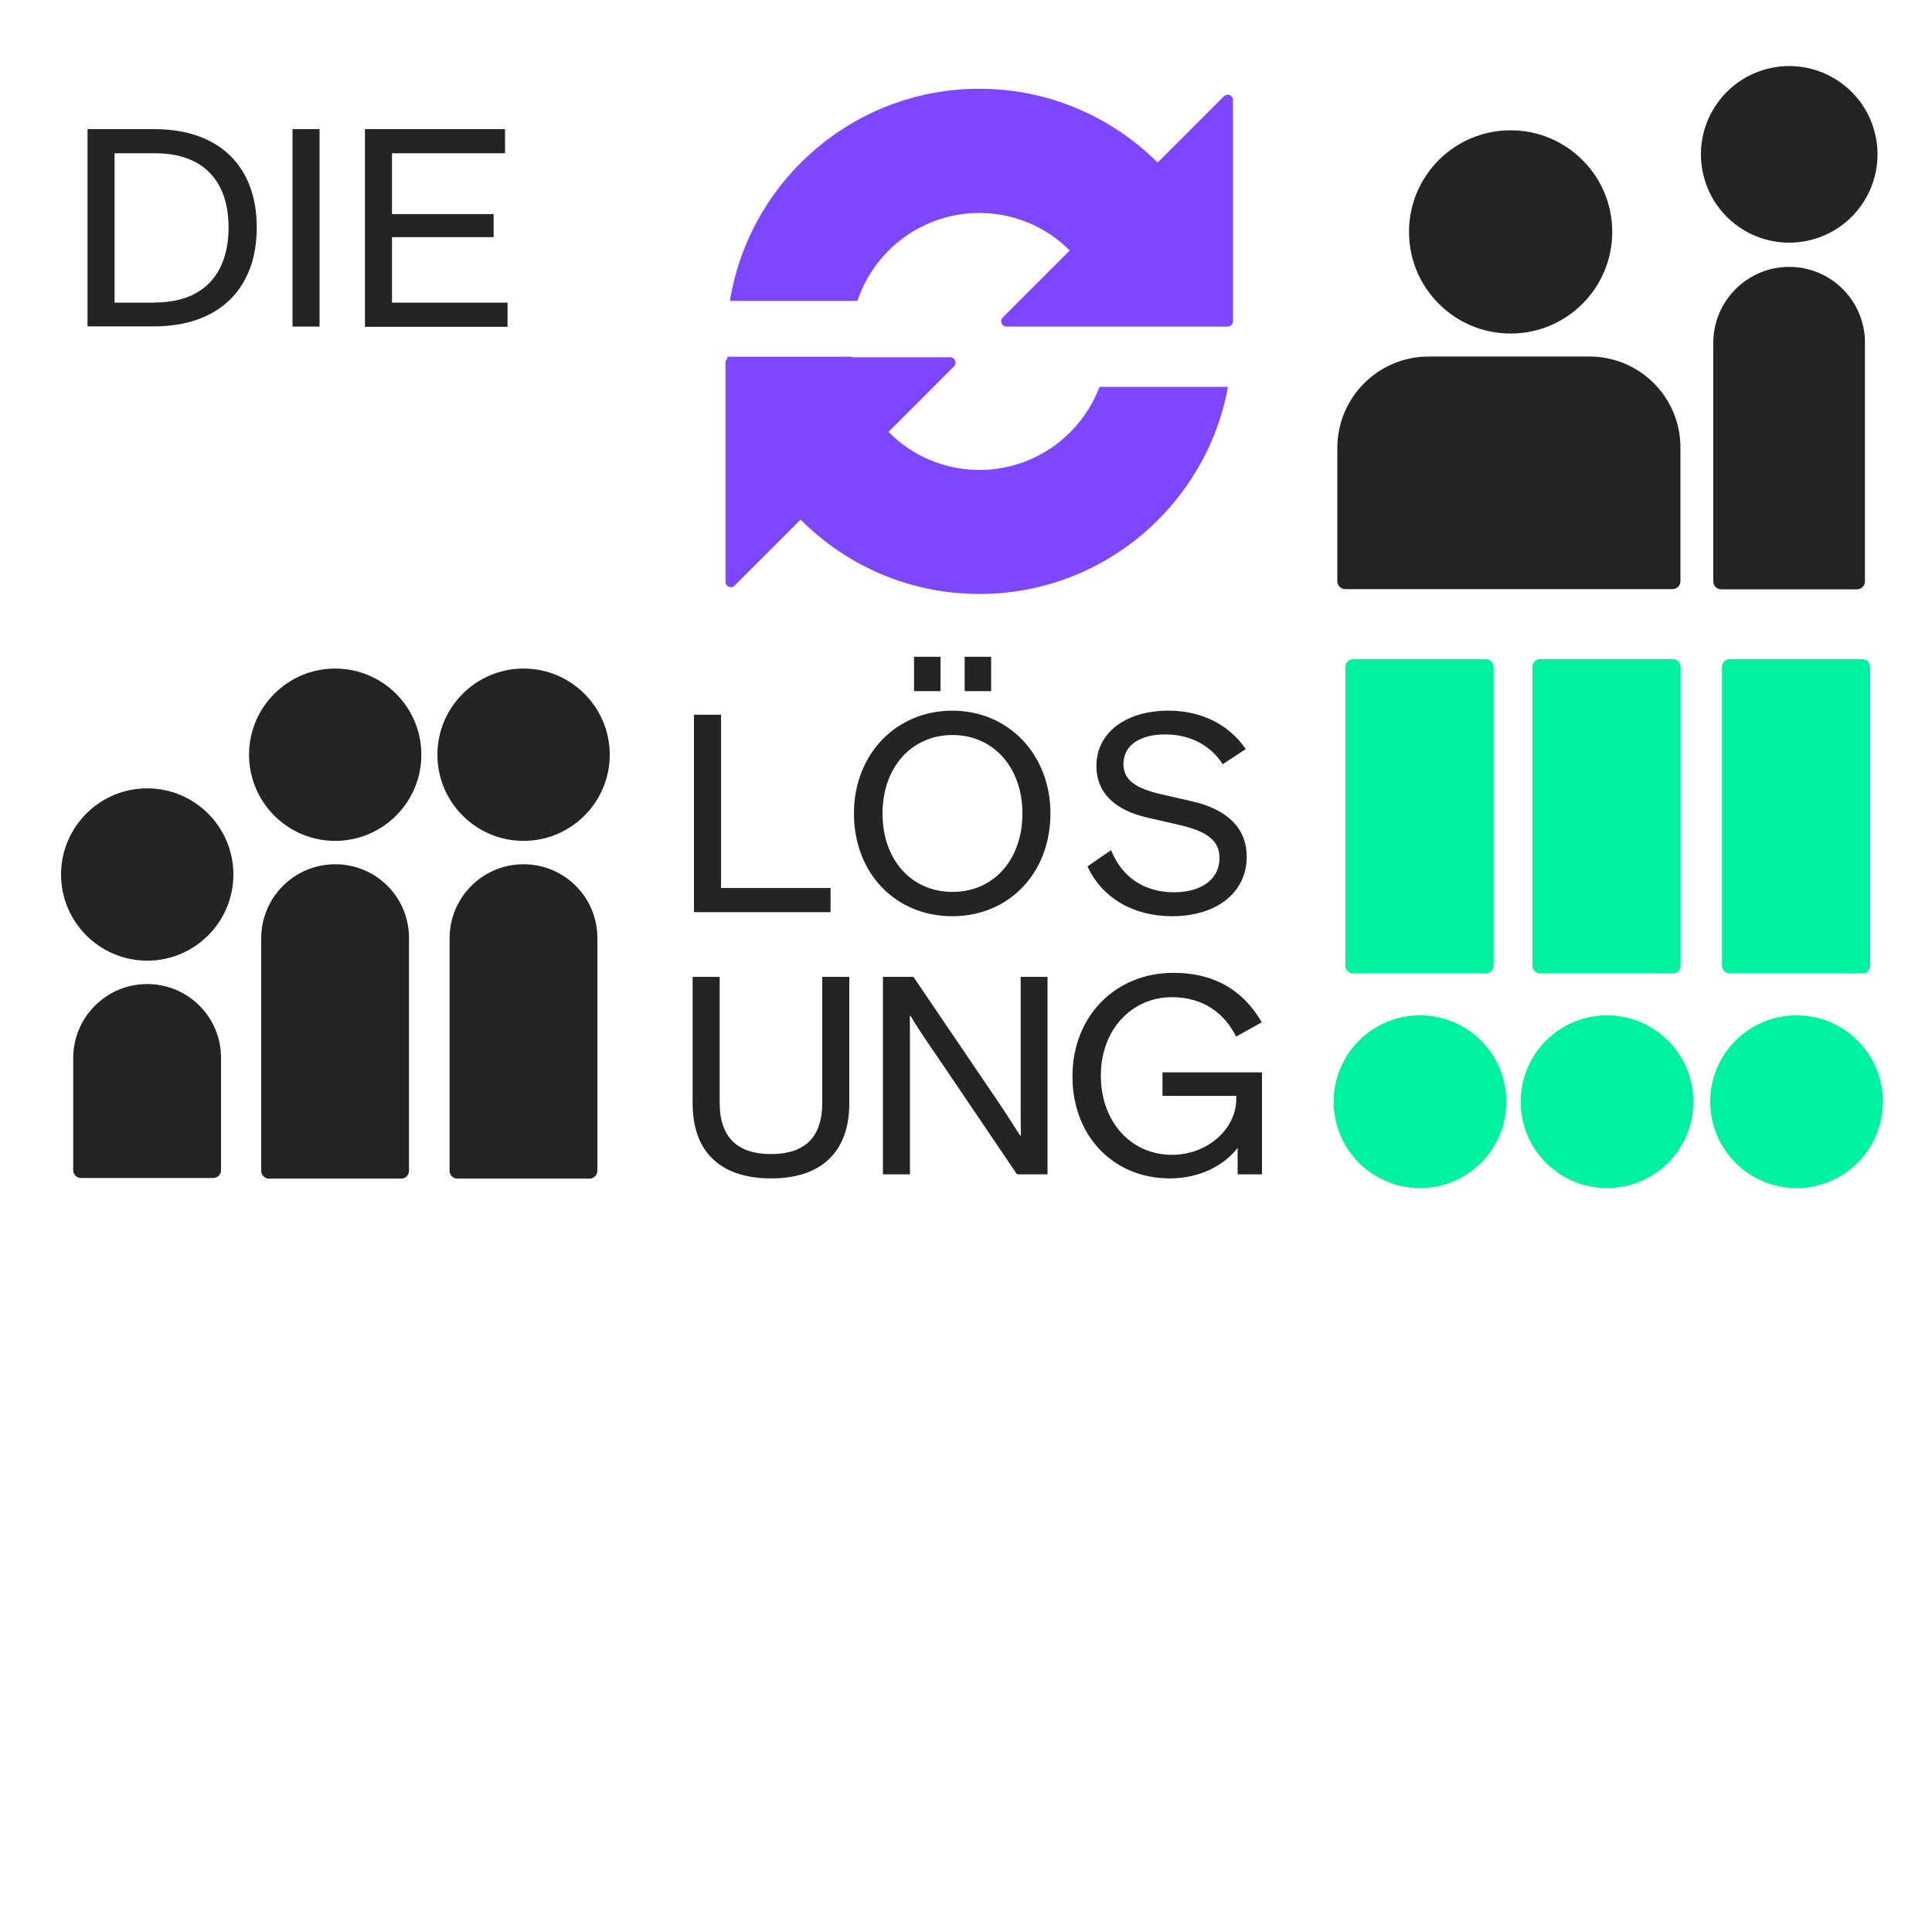 <svg width="1000" height="1000" viewBox="0 0 1000 1000" fill="none" xmlns="http://www.w3.org/2000/svg">
  <path d="M895.3 341.139c-2.2 0-4 1.8-4 4v154.7c0 2.2 1.8 4 4 4H964c2.2 0 4-1.8 4-4v-154.7c0-2.2-1.8-4-4-4h-68.7zM929.9 614.939c24.7 0 44.7-20 44.7-44.7 0-24.7-20-44.7-44.7-44.7-24.7 0-44.7 20-44.7 44.7 0 24.7 20 44.7 44.7 44.7zM797.2 341.139c-2.2 0-4 1.8-4 4v154.7c0 2.2 1.8 4 4 4h68.7c2.2 0 4-1.8 4-4v-154.7c0-2.2-1.8-4-4-4h-68.7zM831.8 614.939c24.7 0 44.7-20 44.7-44.7 0-24.7-20-44.7-44.7-44.7-24.7 0-44.7 20-44.7 44.7 0 24.7 20 44.7 44.7 44.7zM700.4 341.139c-2.2 0-4 1.8-4 4v154.7c0 2.2 1.8 4 4 4h68.7c2.2 0 4-1.8 4-4v-154.7c0-2.2-1.8-4-4-4h-68.7zM735 614.939c24.7 0 44.7-20 44.7-44.7 0-24.7-20-44.7-44.7-44.7-24.7 0-44.7 20-44.7 44.7 0 24.7 20 44.7 44.7 44.7z" fill="#00F2A0"/>
  <path d="M45.3 66.839h34.6c33.3 0 53 19 53 50.9 0 32.3-20.2 51.2-53.2 51.2h-34.4V66.839zm35.1 89.7c24.2 0 37.9-14.1 37.9-38.9 0-24.5-13.7-38.3-37.9-38.3h-21.1v77.3h21.1v-.1zM151.4 66.839h14V169.039h-14V66.839zM188.9 66.839h72.5v12.5h-58.5v31.5h52.6v11.9h-52.6v33.9h59.8v12.5h-73.8V66.839zM359.2 369.938h14v89.7h56.7v12.5h-70.7v-102.2zM442 421.039c0-30.5 21.7-53.2 50.9-53.2 29.1 0 50.8 22.7 50.8 53.2 0 30.8-21.4 53.199-50.8 53.199-29.5 0-50.9-22.399-50.9-53.199zm87.2 0c0-23.9-15.1-40.601-36.2-40.601s-36.2 16.701-36.2 40.601c0 24.1 15 40.599 36.2 40.599 21.2 0 36.2-16.499 36.2-40.599zm-56.1-81.101h13.7v17.8h-13.7v-17.8zm26.1 0H513v17.8h-13.7v-17.8h-.1zM562.9 448.438l12.2-8.4c5.6 14 17.2 21.8 32.6 21.8 14.3 0 23.5-6.9 23.5-17.6 0-9-5.9-13.9-21.4-17.4l-15.7-3.6c-17.4-3.9-26.6-13.2-26.6-26.7 0-17.2 15-28.7 37.4-28.7 16.5 0 31.1 6.9 39.9 19.9l-11.9 7.8c-6.6-10.1-17.2-15.4-29.8-15.4-13.2 0-21.6 5.7-21.6 15.3 0 8 5.7 12.5 19.7 15.7l15.7 3.6c18.6 4.2 28.4 14.1 28.4 28.7 0 18.5-15.5 30.8-38.6 30.8-20.3 0-36.5-9.7-43.8-25.8zM358.5 571.039v-65.4h14v65.1c0 17.9 9.1 26.6 26.6 26.6s26.5-8.7 26.5-26.6v-65.1h14v65.4c0 25.3-14.6 38.9-40.4 38.9-26.2 0-40.7-13.6-40.7-38.9zM457 505.639h15.8l42 61.9c5.9 8.7 9.5 14.4 13.2 20.2h.4c-.1-5.3-.1-9.1-.1-18.6v-63.5h13.9v102.2h-15.8l-41.7-61.6c-7.3-10.6-9.9-14.6-13.4-20.4h-.4c.1 6.3.1 13.2.1 18.9v63.1h-14v-102.2zM653.2 555.039v52.8h-12.6v-13.7c-7.3 9.5-20.2 15.8-35.1 15.8-29.1 0-50.4-21.8-50.4-52.8 0-31.3 22.4-53.6 52.2-53.6 22.5 0 36.8 10.1 45.8 25.6l-13.3 7.4c-5.6-11.2-16-20.4-33.3-20.4-20.6 0-36.7 16.7-36.7 40.6 0 24.1 15.8 41 36.8 41 18.3 0 33.3-13.3 33.3-29v-1.5h-38.2v-12.2h51.5z" fill="#242424"/>
  <path d="M633.5 49.839l-34.3 34.3c-23.7-23.6-56.3-38.2-92.3-38.2-65 0-119 47.6-129.1 109.799h66c8.8-26.4 33.7-45.5 63.1-45.5 18.3 0 34.8 7.4 46.8 19.4L519 164.339c-1.7 1.7-.5 4.7 2 4.7h114.4c1.5 0 2.8-1.201 2.8-2.801V51.839c.1-2.5-2.9-3.7-4.7-2zM507 243.239c-18.4 0-35.1-7.5-47.1-19.7l33.9-33.9c1.7-1.7.5-4.7-2-4.7H441v-.3h-64.6c0 .3.1.6.1.9-.6.5-1 1.3-1 2.1v113.5c0 2.5 3 3.7 4.7 2l34.2-34.2c23.7 23.8 56.4 38.5 92.6 38.5 64.1 0 117.5-46.3 128.6-107.2h-66.5c-9.5 25.1-33.8 43-62.1 43z" fill="#7D47FF"/>
  <path d="M822.7 184.539h-83.2c-26.1 0-47.3 21.2-47.3 47.3v69c0 2.3 1.9 4.1 4.1 4.1h169.4c2.3 0 4.1-1.9 4.1-4.1v-69c.1-26.1-21-47.3-47.1-47.3zM926.1 138.139c-21.7 0-39.3 17.6-39.3 39.3v123.5c0 2.3 1.9 4.1 4.1 4.1h70.3c2.3 0 4.1-1.9 4.1-4.1v-123.6c0-21.7-17.6-39.2-39.2-39.2zM937.833 124.069c24.394-6.479 38.917-31.506 32.438-55.9-6.479-24.394-31.506-38.917-55.9-32.438-24.394 6.479-38.917 31.506-32.438 55.9 6.479 24.394 31.506 38.917 55.9 32.438zM781.9 172.638c29.05 0 52.6-23.549 52.6-52.6 0-29.05-23.55-52.599-52.6-52.599s-52.6 23.55-52.6 52.599c0 29.051 23.55 52.6 52.6 52.6zM173.5 447.338c-21.2 0-38.3 17.2-38.3 38.3v120.4c0 2.2 1.8 4 4 4h68.5c2.2 0 4-1.8 4-4v-120.4c.1-21.2-17-38.3-38.2-38.3zM271 447.338c-21.2 0-38.3 17.2-38.3 38.3v120.4c0 2.2 1.8 4 4 4h68.5c2.2 0 4-1.8 4-4v-120.4c.1-21.2-17.1-38.3-38.2-38.3zM271 435.239c24.6 0 44.6-20 44.6-44.6s-20-44.6-44.6-44.6-44.6 20-44.6 44.6 20 44.6 44.6 44.6zM173.5 346.039c-24.6 0-44.6 20-44.6 44.6s20 44.6 44.6 44.6 44.6-20 44.6-44.6-20-44.6-44.6-44.6zM76.2 509.338c-21.2 0-38.3 17.2-38.3 38.3v58.1c0 2.2 1.8 4 4 4H110.4c2.2 0 4-1.8 4-4v-58.1c.1-21.1-17-38.3-38.2-38.3zM76.2 408.039c-24.6 0-44.6 20-44.6 44.6s20 44.6 44.6 44.6c24.6 0 44.6-20 44.6-44.6s-20-44.6-44.6-44.6z" fill="#242424"/>
</svg>

